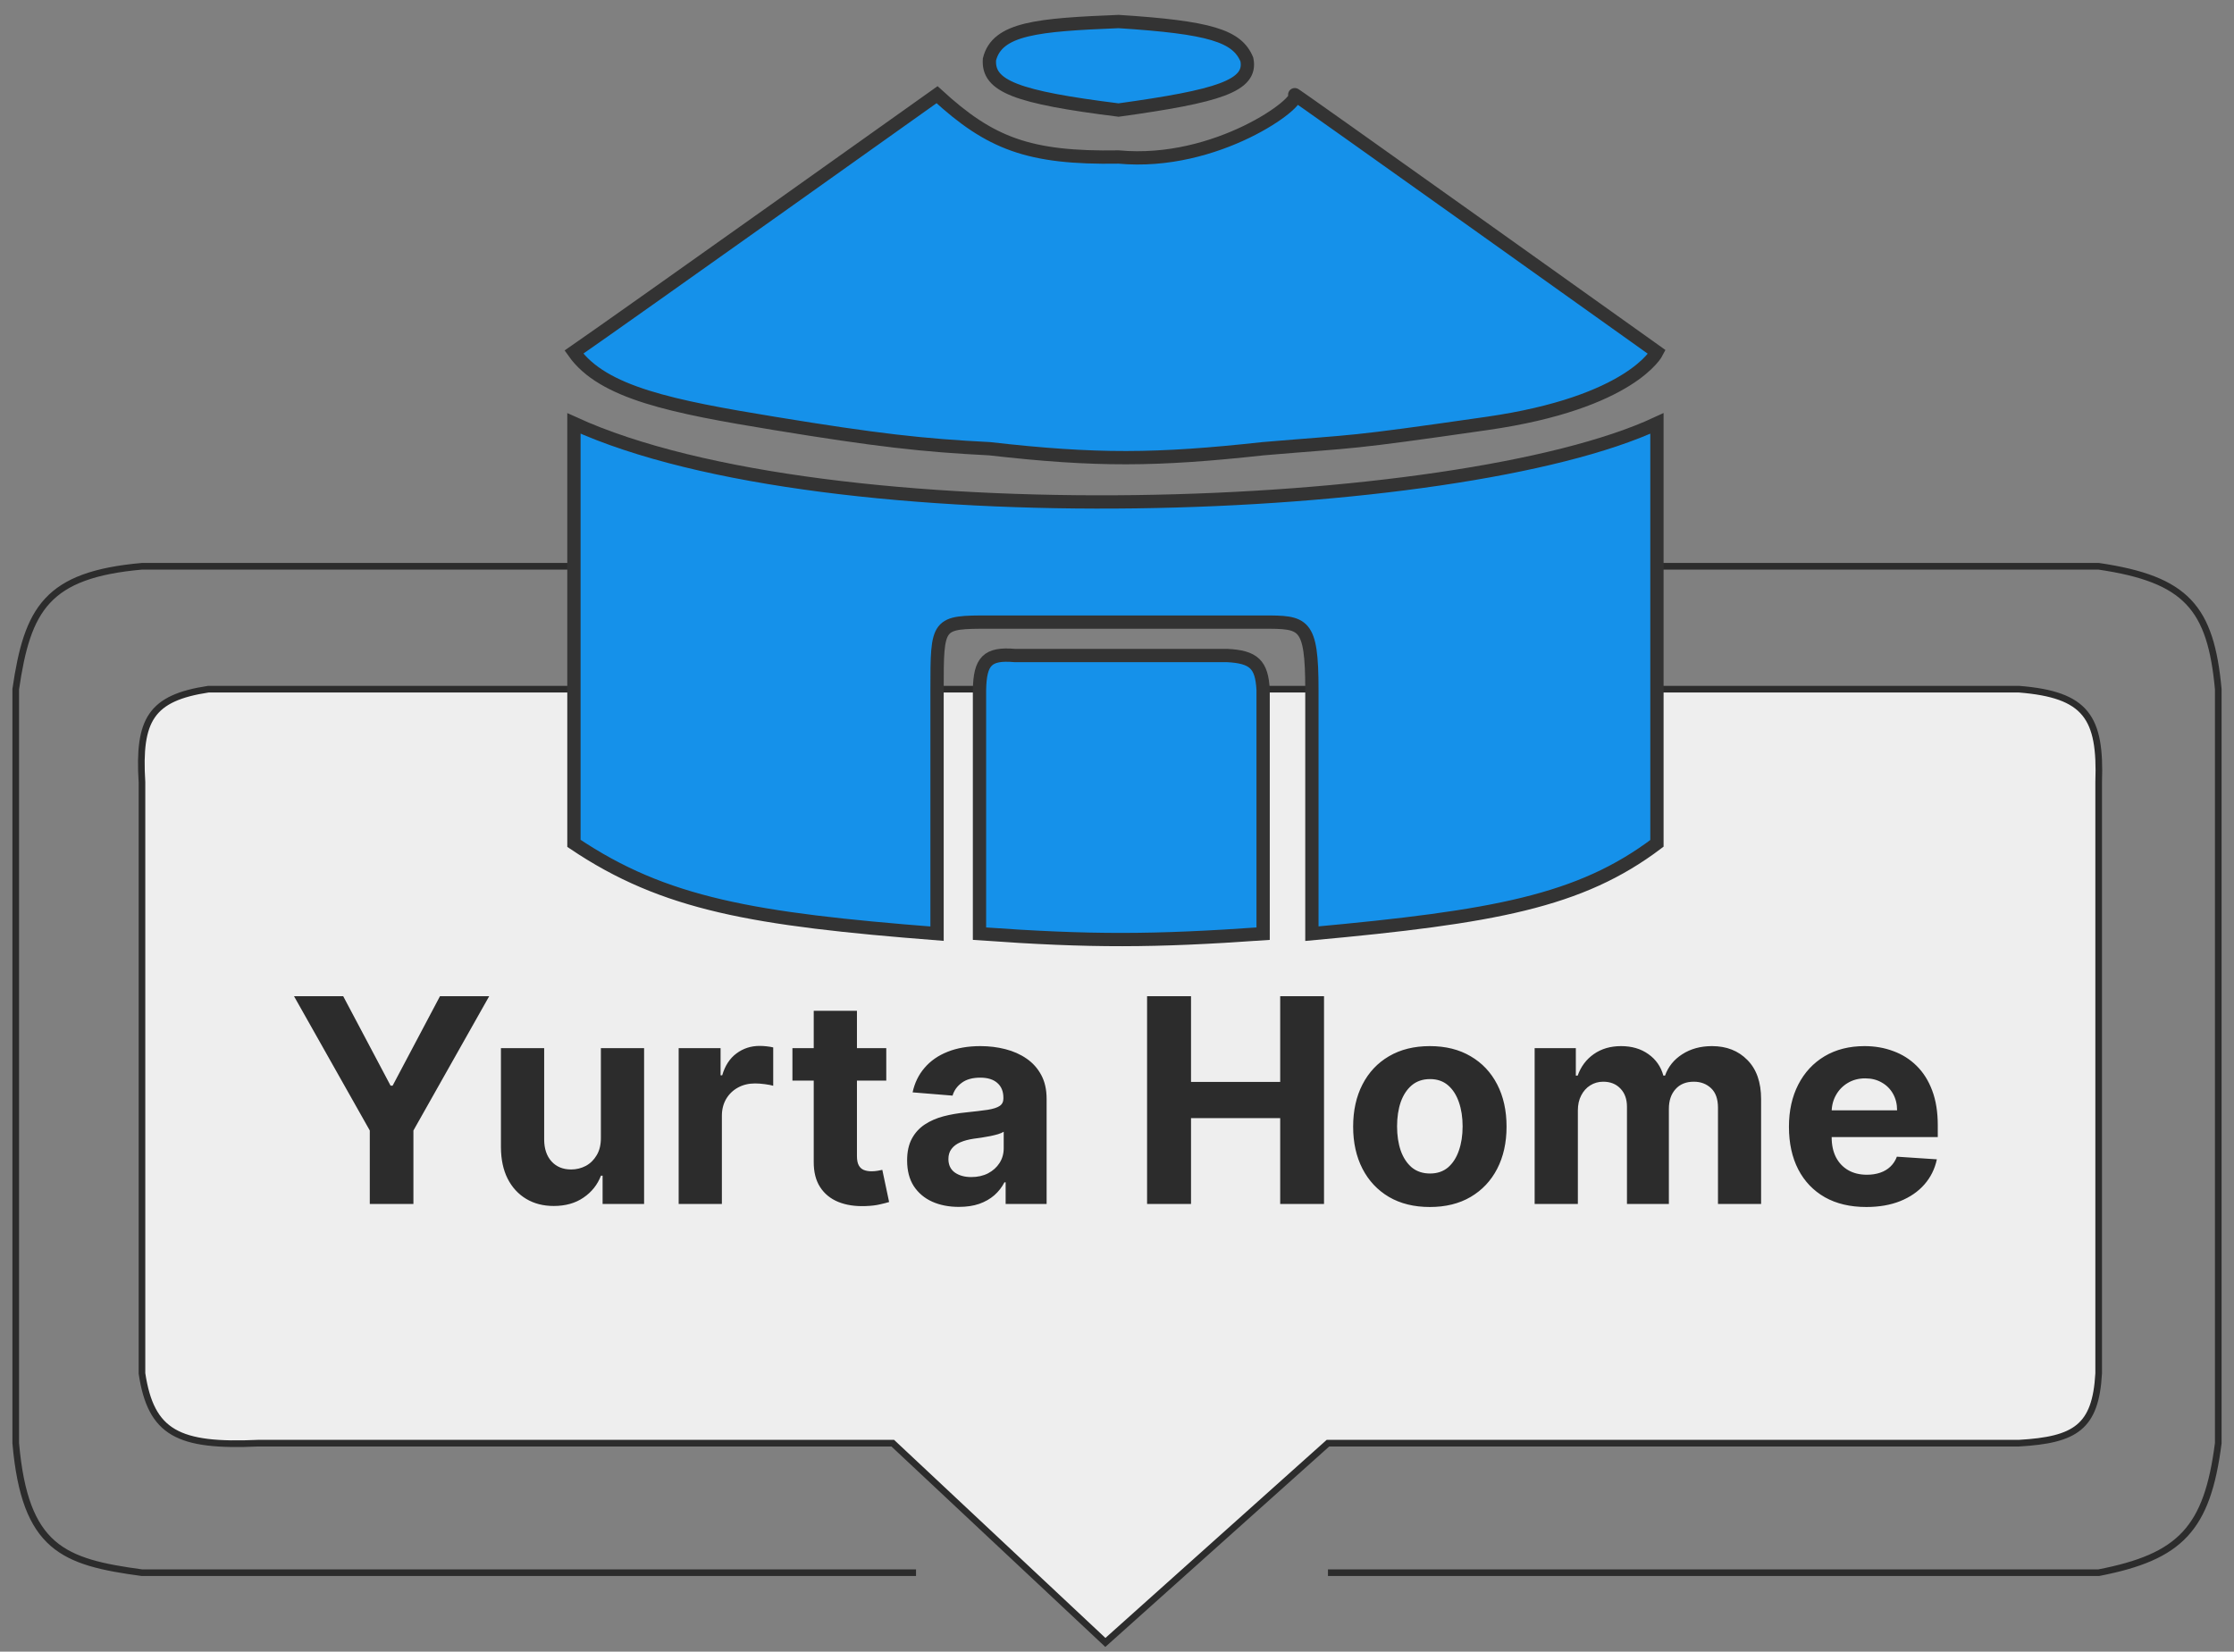 <svg width="142" height="105" viewBox="0 0 142 105" fill="none" xmlns="http://www.w3.org/2000/svg">
<rect x="0" y="0" width="142" height="105" fill="#808080" stroke="none"/>
<path d="M9.024 87.312V49.725C8.777 45.755 9.589 44.367 13.247 43.813H128.33C132.612 44.156 133.543 45.603 133.398 49.725V87.312C133.206 90.737 131.919 91.54 128.33 91.747H84.409L70.261 104.416L56.747 91.747H16.415C11.335 91.978 9.598 91.113 9.024 87.312Z" fill="#EEEEEE"/>
<path d="M58.225 99.982H9.024C4.026 99.307 1.587 98.434 1 91.747V43.813C1.746 38.702 2.977 36.536 9.024 36H133.398C138.976 36.821 140.522 38.633 141 43.813V91.747C140.302 97.199 138.592 98.973 133.398 99.982H84.409M9.024 49.725V87.312C9.598 91.113 11.335 91.978 16.415 91.747H56.747L70.261 104.416L84.409 91.747H128.33C131.919 91.54 133.206 90.737 133.398 87.312V49.725C133.543 45.603 132.612 44.156 128.33 43.813H13.247C9.589 44.367 8.777 45.755 9.024 49.725Z" stroke="#2C2C2C" stroke-width="0.422"/>
<path d="M18.688 63.332H21.815L24.827 69.02H24.956L27.967 63.332H31.095L26.278 71.87V76.539H23.505V71.87L18.688 63.332ZM38.194 72.322V66.634H40.941V76.539H38.303V74.74H38.2C37.977 75.32 37.605 75.787 37.084 76.139C36.569 76.492 35.939 76.668 35.195 76.668C34.533 76.668 33.95 76.518 33.447 76.217C32.944 75.916 32.551 75.488 32.267 74.933C31.988 74.379 31.846 73.715 31.841 72.941V66.634H34.589V72.451C34.593 73.035 34.75 73.497 35.059 73.837C35.369 74.177 35.784 74.347 36.304 74.347C36.635 74.347 36.945 74.271 37.233 74.121C37.521 73.966 37.753 73.738 37.929 73.437C38.11 73.136 38.198 72.764 38.194 72.322ZM43.138 76.539V66.634H45.802V68.362H45.905C46.085 67.747 46.388 67.283 46.814 66.969C47.24 66.651 47.73 66.492 48.284 66.492C48.422 66.492 48.57 66.5 48.729 66.518C48.888 66.535 49.028 66.558 49.148 66.588V69.026C49.02 68.987 48.841 68.953 48.613 68.923C48.385 68.893 48.177 68.878 47.988 68.878C47.584 68.878 47.222 68.966 46.904 69.142C46.59 69.314 46.341 69.555 46.156 69.865C45.976 70.174 45.885 70.531 45.885 70.935V76.539H43.138ZM56.334 66.634V68.697H50.369V66.634H56.334ZM51.723 64.26H54.47V73.495C54.47 73.749 54.509 73.947 54.587 74.088C54.664 74.226 54.771 74.323 54.909 74.379C55.051 74.435 55.214 74.463 55.399 74.463C55.528 74.463 55.657 74.452 55.786 74.43C55.915 74.404 56.014 74.385 56.083 74.372L56.515 76.416C56.377 76.46 56.184 76.509 55.934 76.565C55.685 76.625 55.382 76.662 55.025 76.674C54.363 76.7 53.782 76.612 53.284 76.41C52.789 76.208 52.405 75.894 52.13 75.469C51.854 75.043 51.719 74.505 51.723 73.856V64.26ZM60.948 76.726C60.316 76.726 59.753 76.616 59.259 76.397C58.764 76.174 58.373 75.845 58.085 75.41C57.801 74.972 57.659 74.426 57.659 73.772C57.659 73.222 57.76 72.76 57.962 72.386C58.164 72.012 58.44 71.711 58.788 71.483C59.136 71.255 59.532 71.083 59.974 70.967C60.422 70.851 60.89 70.769 61.38 70.722C61.956 70.662 62.421 70.606 62.773 70.555C63.126 70.499 63.382 70.417 63.541 70.309C63.7 70.202 63.779 70.043 63.779 69.832V69.794C63.779 69.385 63.65 69.069 63.392 68.846C63.139 68.622 62.778 68.51 62.309 68.51C61.815 68.51 61.421 68.62 61.129 68.839C60.837 69.054 60.643 69.325 60.548 69.652L58.008 69.445C58.137 68.844 58.39 68.323 58.769 67.885C59.147 67.442 59.635 67.102 60.232 66.866C60.834 66.625 61.531 66.505 62.322 66.505C62.872 66.505 63.399 66.569 63.902 66.698C64.409 66.827 64.858 67.027 65.25 67.298C65.645 67.569 65.957 67.917 66.185 68.343C66.412 68.764 66.526 69.269 66.526 69.858V76.539H63.921V75.165H63.844C63.685 75.475 63.472 75.748 63.205 75.984C62.939 76.217 62.618 76.399 62.245 76.533C61.87 76.662 61.438 76.726 60.948 76.726ZM61.735 74.83C62.139 74.83 62.496 74.751 62.806 74.591C63.115 74.428 63.358 74.209 63.534 73.934C63.711 73.659 63.799 73.347 63.799 72.999V71.948C63.713 72.003 63.594 72.055 63.444 72.102C63.298 72.145 63.132 72.186 62.947 72.225C62.763 72.259 62.578 72.291 62.393 72.322C62.208 72.347 62.04 72.371 61.89 72.392C61.567 72.44 61.286 72.515 61.045 72.618C60.804 72.721 60.617 72.861 60.484 73.037C60.351 73.209 60.284 73.424 60.284 73.682C60.284 74.056 60.419 74.342 60.69 74.54C60.965 74.733 61.314 74.83 61.735 74.83ZM72.912 76.539V63.332H75.705V68.781H81.373V63.332H84.159V76.539H81.373V71.083H75.705V76.539H72.912ZM90.885 76.733C89.884 76.733 89.017 76.52 88.286 76.094C87.56 75.664 86.999 75.067 86.603 74.301C86.208 73.532 86.01 72.64 86.01 71.625C86.01 70.602 86.208 69.708 86.603 68.942C86.999 68.173 87.56 67.575 88.286 67.15C89.017 66.72 89.884 66.505 90.885 66.505C91.887 66.505 92.751 66.72 93.478 67.15C94.209 67.575 94.772 68.173 95.167 68.942C95.563 69.708 95.761 70.602 95.761 71.625C95.761 72.64 95.563 73.532 95.167 74.301C94.772 75.067 94.209 75.664 93.478 76.094C92.751 76.52 91.887 76.733 90.885 76.733ZM90.898 74.604C91.354 74.604 91.734 74.475 92.04 74.218C92.345 73.955 92.575 73.598 92.73 73.147C92.889 72.696 92.968 72.182 92.968 71.606C92.968 71.03 92.889 70.516 92.73 70.064C92.575 69.613 92.345 69.256 92.04 68.994C91.734 68.732 91.354 68.601 90.898 68.601C90.438 68.601 90.051 68.732 89.737 68.994C89.428 69.256 89.194 69.613 89.034 70.064C88.88 70.516 88.802 71.03 88.802 71.606C88.802 72.182 88.88 72.696 89.034 73.147C89.194 73.598 89.428 73.955 89.737 74.218C90.051 74.475 90.438 74.604 90.898 74.604ZM97.547 76.539V66.634H100.165V68.381H100.281C100.488 67.801 100.832 67.343 101.313 67.008C101.795 66.672 102.371 66.505 103.041 66.505C103.721 66.505 104.299 66.674 104.776 67.014C105.253 67.35 105.571 67.805 105.73 68.381H105.834C106.036 67.814 106.401 67.36 106.93 67.021C107.463 66.677 108.093 66.505 108.819 66.505C109.744 66.505 110.494 66.799 111.07 67.388C111.65 67.973 111.941 68.803 111.941 69.877V76.539H109.2V70.419C109.2 69.869 109.054 69.456 108.761 69.181C108.469 68.906 108.104 68.768 107.665 68.768C107.166 68.768 106.777 68.927 106.498 69.245C106.218 69.559 106.079 69.974 106.079 70.49V76.539H103.415V70.361C103.415 69.875 103.276 69.488 102.996 69.2C102.721 68.912 102.358 68.768 101.906 68.768C101.601 68.768 101.326 68.846 101.081 69C100.84 69.151 100.649 69.364 100.507 69.639C100.365 69.91 100.294 70.228 100.294 70.593V76.539H97.547ZM118.625 76.733C117.606 76.733 116.729 76.526 115.994 76.113C115.263 75.696 114.7 75.107 114.304 74.347C113.909 73.581 113.711 72.676 113.711 71.632C113.711 70.613 113.909 69.718 114.304 68.949C114.7 68.179 115.256 67.579 115.974 67.15C116.697 66.72 117.544 66.505 118.515 66.505C119.169 66.505 119.777 66.61 120.34 66.821C120.908 67.027 121.402 67.339 121.824 67.756C122.249 68.173 122.58 68.697 122.817 69.329C123.053 69.957 123.171 70.692 123.171 71.535V72.289H114.807V70.587H120.585C120.585 70.191 120.499 69.841 120.327 69.536C120.155 69.23 119.917 68.992 119.612 68.82C119.311 68.644 118.96 68.555 118.56 68.555C118.143 68.555 117.774 68.652 117.451 68.846C117.133 69.035 116.884 69.291 116.703 69.613C116.523 69.931 116.43 70.286 116.426 70.677V72.296C116.426 72.786 116.516 73.209 116.697 73.566C116.882 73.923 117.142 74.198 117.477 74.392C117.812 74.585 118.21 74.682 118.67 74.682C118.975 74.682 119.255 74.639 119.508 74.553C119.762 74.467 119.979 74.338 120.16 74.166C120.34 73.994 120.478 73.783 120.572 73.534L123.113 73.702C122.984 74.312 122.72 74.845 122.32 75.301C121.925 75.752 121.413 76.105 120.785 76.359C120.162 76.608 119.442 76.733 118.625 76.733Z" fill="#2C2C2C"/>
<path d="M105.32 26.918C92.615 32.831 52.618 34.281 36.481 26.918V53.615C42.242 57.493 47.908 58.442 59.562 59.357V43.855C59.562 39.549 59.562 39.549 62.892 39.549H80.288C82.871 39.549 83.388 39.549 83.388 43.855V59.357C94.946 58.295 100.432 57.307 105.32 53.615V26.918Z" fill="#1591EA"/>
<path d="M82.297 6.02C81.779 5.588 105.32 22.383 105.32 22.383C105.32 22.383 103.712 25.598 94.526 26.918C85.34 28.239 86.515 27.999 80.288 28.526C73.494 29.27 69.686 29.299 62.892 28.526C58.652 28.314 55.702 27.979 49.227 26.918C42.752 25.858 38.315 24.98 36.481 22.383C39.697 20.16 59.562 6.02 59.562 6.02C62.925 9.109 65.378 10.077 71.101 9.981C77.353 10.562 82.816 6.451 82.297 6.02Z" fill="#1591EA"/>
<path d="M71.101 1.369C65.985 1.577 63.376 1.793 62.892 3.781C62.775 5.485 64.599 6.182 71.101 6.996C77.436 6.118 79.602 5.46 79.254 3.781C78.636 2.285 76.927 1.74 71.101 1.369Z" fill="#1591EA"/>
<path d="M80.288 59.357C73.339 59.844 69.388 59.867 62.26 59.357V43.855C62.295 42.033 62.76 41.521 64.499 41.673H77.991C79.699 41.758 80.201 42.233 80.288 43.855V59.357Z" fill="#1591EA"/>
<path d="M105.32 26.918C92.615 32.831 52.618 34.281 36.481 26.918V53.615C42.242 57.493 47.908 58.442 59.562 59.357V43.855C59.562 39.549 59.562 39.549 62.892 39.549H80.288C82.871 39.549 83.388 39.549 83.388 43.855V59.357C94.946 58.295 100.432 57.307 105.32 53.615V26.918Z" stroke="#333333" stroke-width="0.845"/>
<path d="M82.297 6.02C81.779 5.588 105.32 22.383 105.32 22.383C105.32 22.383 103.712 25.598 94.526 26.918C85.34 28.239 86.515 27.999 80.288 28.526C73.494 29.27 69.686 29.299 62.892 28.526C58.652 28.314 55.702 27.979 49.227 26.918C42.752 25.858 38.315 24.98 36.481 22.383C39.697 20.16 59.562 6.02 59.562 6.02C62.925 9.109 65.378 10.077 71.101 9.981C77.353 10.562 82.816 6.451 82.297 6.02Z" stroke="#333333" stroke-width="0.845"/>
<path d="M71.101 1.369C65.985 1.577 63.376 1.793 62.892 3.781C62.775 5.485 64.599 6.182 71.101 6.996C77.436 6.118 79.602 5.46 79.254 3.781C78.636 2.285 76.927 1.74 71.101 1.369Z" stroke="#333333" stroke-width="0.845"/>
<path d="M80.288 59.357C73.339 59.844 69.388 59.867 62.26 59.357V43.855C62.295 42.033 62.76 41.521 64.499 41.673H77.991C79.699 41.758 80.201 42.233 80.288 43.855V59.357Z" stroke="#333333" stroke-width="0.845"/>
</svg>
